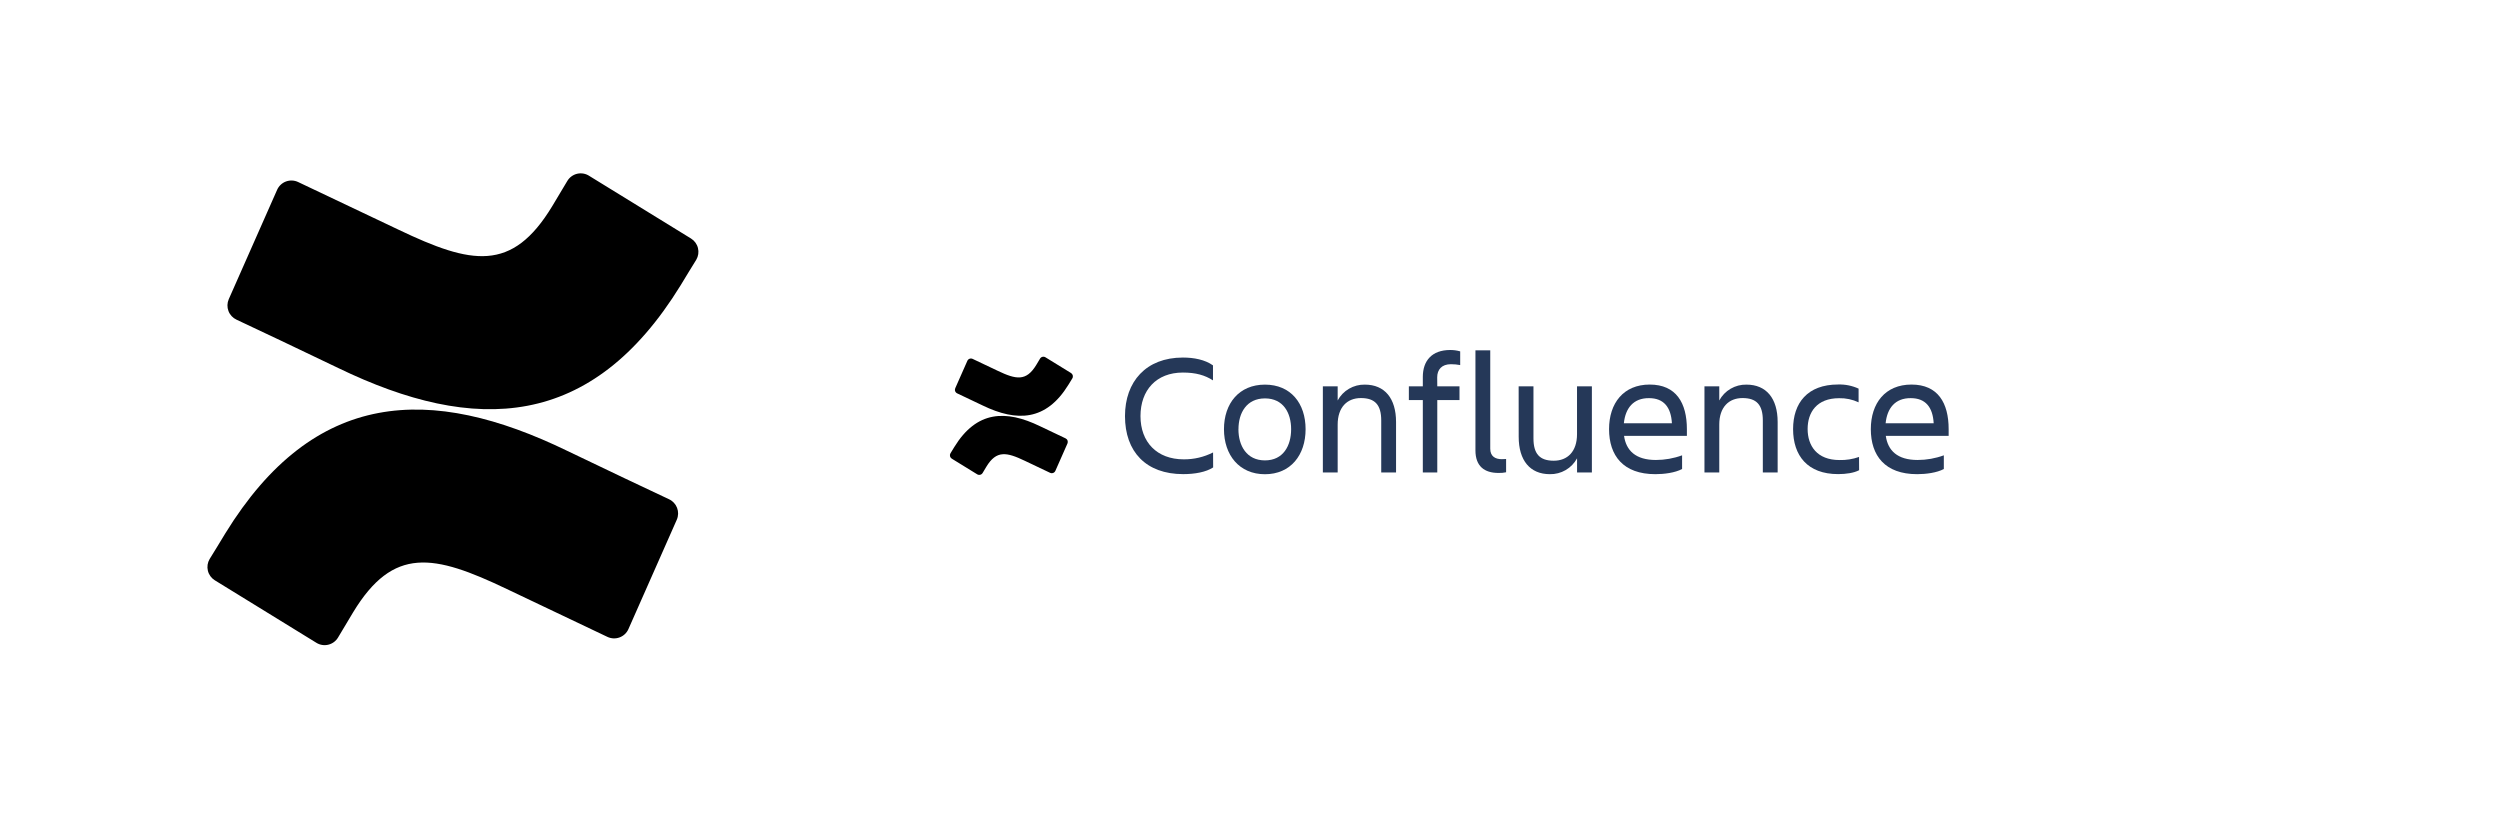 <svg width="250" height="82" viewBox="0 0 250 82" fill="none" xmlns="http://www.w3.org/2000/svg">
<g clipPath="url(#clip0_401_2886)">
<path d="M22.523 53.352C22.016 54.18 21.445 55.141 20.961 55.906C20.753 56.258 20.691 56.678 20.788 57.076C20.886 57.473 21.136 57.816 21.484 58.031L31.641 64.281C31.817 64.39 32.014 64.463 32.218 64.495C32.423 64.528 32.633 64.519 32.834 64.469C33.035 64.42 33.225 64.331 33.392 64.207C33.558 64.084 33.699 63.928 33.805 63.75C34.211 63.07 34.734 62.188 35.305 61.242C39.328 54.602 43.375 55.414 50.672 58.898L60.742 63.688C60.931 63.777 61.136 63.828 61.345 63.838C61.554 63.847 61.762 63.814 61.958 63.741C62.154 63.668 62.334 63.557 62.486 63.413C62.638 63.27 62.76 63.098 62.844 62.906L67.68 51.969C67.844 51.593 67.854 51.168 67.708 50.785C67.562 50.403 67.271 50.093 66.898 49.922C64.773 48.922 60.547 46.93 56.742 45.094C43.055 38.445 31.422 38.875 22.523 53.352Z" fill="url(#paint0_linear_401_2886)"/>
<path d="M68.063 28.531C68.57 27.703 69.141 26.742 69.625 25.977C69.834 25.624 69.895 25.204 69.797 24.807C69.7 24.41 69.45 24.067 69.102 23.852L58.945 17.602C58.768 17.482 58.567 17.4 58.356 17.361C58.145 17.322 57.929 17.327 57.72 17.375C57.511 17.424 57.315 17.514 57.142 17.642C56.97 17.77 56.826 17.931 56.719 18.117C56.313 18.797 55.789 19.68 55.219 20.625C51.195 27.266 47.149 26.453 39.852 22.969L29.813 18.203C29.624 18.113 29.419 18.062 29.21 18.053C29.001 18.044 28.793 18.076 28.597 18.149C28.401 18.222 28.221 18.334 28.069 18.477C27.917 18.62 27.795 18.793 27.711 18.984L22.875 29.922C22.711 30.297 22.701 30.722 22.847 31.105C22.993 31.488 23.284 31.798 23.656 31.969C25.781 32.969 30.008 34.961 33.813 36.797C47.531 43.438 59.164 42.992 68.063 28.531Z" fill="url(#paint1_linear_401_2886)"/>
</g>
<g clipPath="url(#clip1_401_2886)">
<path d="M121.315 46.742C120.609 47.208 119.489 47.413 118.319 47.413C114.601 47.413 112.499 45.174 112.499 41.611C112.499 38.166 114.601 35.755 118.286 35.755C119.387 35.755 120.489 35.963 121.299 36.538V38.037C120.489 37.521 119.595 37.255 118.286 37.255C115.634 37.255 114.049 39.016 114.049 41.611C114.049 44.206 115.685 45.934 118.372 45.934C119.391 45.943 120.398 45.707 121.307 45.245L121.315 46.742Z" fill="#253858"/>
<path d="M122.397 42.922C122.397 40.339 123.912 38.462 126.495 38.462C129.078 38.462 130.559 40.339 130.559 42.922C130.559 45.505 129.06 47.423 126.495 47.423C123.929 47.423 122.397 45.505 122.397 42.922ZM123.843 42.922C123.843 44.558 124.653 46.039 126.495 46.039C128.336 46.039 129.113 44.558 129.113 42.922C129.113 41.286 128.33 39.84 126.497 39.84C124.663 39.84 123.847 41.286 123.847 42.922H123.843Z" fill="#253858"/>
<path d="M139.605 47.245H138.123V42.045C138.123 40.495 137.503 39.806 136.092 39.806C134.722 39.806 133.767 40.718 133.767 42.458V47.245H132.286V38.634H133.767V40.047C134.031 39.558 134.424 39.151 134.904 38.872C135.384 38.592 135.932 38.45 136.487 38.462C138.468 38.462 139.605 39.832 139.605 42.2V47.245Z" fill="#253858"/>
<path d="M143.728 38.634H145.949V40.004H143.728V47.245H142.282V40.004H140.886V38.634H142.282V37.687C142.282 36.086 143.178 35 145.021 35C145.359 34.998 145.695 35.044 146.019 35.137V36.507C145.713 36.449 145.402 36.42 145.09 36.421C144.178 36.421 143.72 36.955 143.72 37.73L143.728 38.634Z" fill="#253858"/>
<path d="M149.851 47.295C148.438 47.295 147.544 46.624 147.544 45.039V35.035H149.025V44.867C149.025 45.65 149.542 45.918 150.18 45.918C150.324 45.92 150.467 45.914 150.61 45.9V47.227C150.361 47.281 150.106 47.303 149.851 47.295Z" fill="#253858"/>
<path d="M151.865 38.634H153.346V43.834C153.346 45.384 153.967 46.072 155.377 46.072C156.747 46.072 157.702 45.161 157.702 43.421V38.634H159.188V47.245H157.706V45.832C157.443 46.321 157.049 46.727 156.569 47.007C156.089 47.287 155.541 47.429 154.986 47.417C153.006 47.417 151.869 46.047 151.869 43.681L151.865 38.634Z" fill="#253858"/>
<path d="M165.538 47.417C162.317 47.417 160.906 45.558 160.906 42.916C160.906 40.315 162.352 38.456 164.97 38.456C167.622 38.456 168.689 40.3 168.689 42.916V43.587H162.405C162.612 45.051 163.559 45.998 165.591 45.998C166.484 45.997 167.37 45.84 168.209 45.532V46.902C167.501 47.278 166.417 47.417 165.538 47.417ZM162.387 42.329H167.191C167.105 40.728 166.381 39.814 164.902 39.814C163.334 39.804 162.542 40.82 162.387 42.319V42.329Z" fill="#253858"/>
<path d="M177.765 47.245H176.283V42.045C176.283 40.495 175.663 39.806 174.252 39.806C172.882 39.806 171.927 40.718 171.927 42.458V47.245H170.446V38.634H171.927V40.047C172.191 39.558 172.584 39.151 173.064 38.872C173.544 38.592 174.092 38.45 174.647 38.462C176.628 38.462 177.765 39.832 177.765 42.2V47.245Z" fill="#253858"/>
<path d="M185.912 47.02C185.395 47.295 184.603 47.411 183.81 47.411C180.745 47.411 179.309 45.552 179.309 42.91C179.309 40.309 180.738 38.45 183.81 38.45C184.516 38.427 185.217 38.568 185.859 38.863V40.233C185.251 39.947 184.585 39.805 183.914 39.82C181.675 39.82 180.763 41.233 180.763 42.902C180.763 44.571 181.693 46.004 183.947 46.004C184.613 46.022 185.276 45.917 185.904 45.695L185.912 47.02Z" fill="#253858"/>
<path d="M191.714 47.417C188.493 47.417 187.082 45.558 187.082 42.916C187.082 40.315 188.528 38.456 191.147 38.456C193.798 38.456 194.865 40.3 194.865 42.916V43.587H188.579C188.787 45.051 189.734 45.998 191.765 45.998C192.658 45.997 193.545 45.84 194.383 45.532V46.902C193.677 47.278 192.593 47.417 191.714 47.417ZM188.563 42.329H193.368C193.282 40.728 192.558 39.814 191.078 39.814C189.511 39.804 188.718 40.82 188.563 42.319V42.329Z" fill="#253858"/>
<path d="M95.436 44.693C95.309 44.9 95.166 45.141 95.045 45.333C94.993 45.421 94.977 45.526 95.002 45.626C95.026 45.725 95.089 45.811 95.176 45.865L97.72 47.431C97.764 47.458 97.813 47.476 97.865 47.484C97.916 47.492 97.968 47.49 98.019 47.478C98.069 47.465 98.117 47.443 98.159 47.412C98.2 47.381 98.236 47.342 98.262 47.297C98.364 47.127 98.495 46.906 98.638 46.669C99.646 45.006 100.659 45.209 102.487 46.082L105.01 47.282C105.057 47.304 105.108 47.317 105.16 47.319C105.213 47.322 105.265 47.313 105.314 47.295C105.363 47.277 105.408 47.249 105.446 47.213C105.484 47.177 105.515 47.134 105.536 47.086L106.747 44.346C106.788 44.252 106.791 44.146 106.754 44.05C106.718 43.954 106.645 43.876 106.552 43.834C106.019 43.583 104.961 43.084 104.008 42.624C100.579 40.959 97.665 41.066 95.436 44.693Z" fill="url(#paint2_linear_401_2886)"/>
<path d="M106.843 38.475C106.97 38.268 107.113 38.027 107.234 37.836C107.287 37.747 107.302 37.642 107.278 37.543C107.253 37.443 107.19 37.357 107.103 37.303L104.559 35.738C104.515 35.708 104.464 35.687 104.412 35.678C104.359 35.668 104.305 35.669 104.252 35.681C104.2 35.693 104.151 35.716 104.108 35.748C104.064 35.78 104.028 35.82 104.002 35.867C103.9 36.037 103.769 36.258 103.626 36.495C102.618 38.158 101.604 37.955 99.776 37.082L97.262 35.889C97.215 35.866 97.163 35.853 97.111 35.851C97.058 35.849 97.006 35.857 96.957 35.875C96.908 35.893 96.863 35.921 96.825 35.957C96.787 35.993 96.757 36.036 96.735 36.084L95.524 38.824C95.483 38.918 95.48 39.024 95.517 39.12C95.553 39.216 95.626 39.294 95.72 39.337C96.252 39.587 97.311 40.086 98.264 40.546C101.7 42.209 104.614 42.098 106.843 38.475Z" fill="url(#paint3_linear_401_2886)"/>
</g>
<defs>
<linearGradient id="paint0_linear_401_2886" x1="67.406" y1="67.508" x2="36.68" y2="49.852" gradientUnits="userSpaceOnUse">
<stop offset="0.18" stopColor="#0052CC"/>
<stop offset="1" stopColor="#2684FF"/>
</linearGradient>
<linearGradient id="paint1_linear_401_2886" x1="-12936.6" y1="36874" x2="-11872.7" y2="38094.8" gradientUnits="userSpaceOnUse">
<stop offset="0.18" stopColor="#0052CC"/>
<stop offset="1" stopColor="#2684FF"/>
</linearGradient>
<linearGradient id="paint2_linear_401_2886" x1="106.679" y1="48.239" x2="98.982" y2="43.816" gradientUnits="userSpaceOnUse">
<stop offset="0.18" stopColor="#0052CC"/>
<stop offset="1" stopColor="#2684FF"/>
</linearGradient>
<linearGradient id="paint3_linear_401_2886" x1="95.6" y1="34.928" x2="103.299" y2="39.352" gradientUnits="userSpaceOnUse">
<stop offset="0.18" stopColor="#0052CC"/>
<stop offset="1" stopColor="#2684FF"/>
</linearGradient>
<clipPath id="clip0_401_2886">
<rect width="50" height="47.656" fill="white" transform="translate(20 17)"/>
</clipPath>
<clipPath id="clip1_401_2886">
<rect width="100" height="12.524" fill="white" transform="translate(95 35)"/>
</clipPath>
</defs>
</svg>
